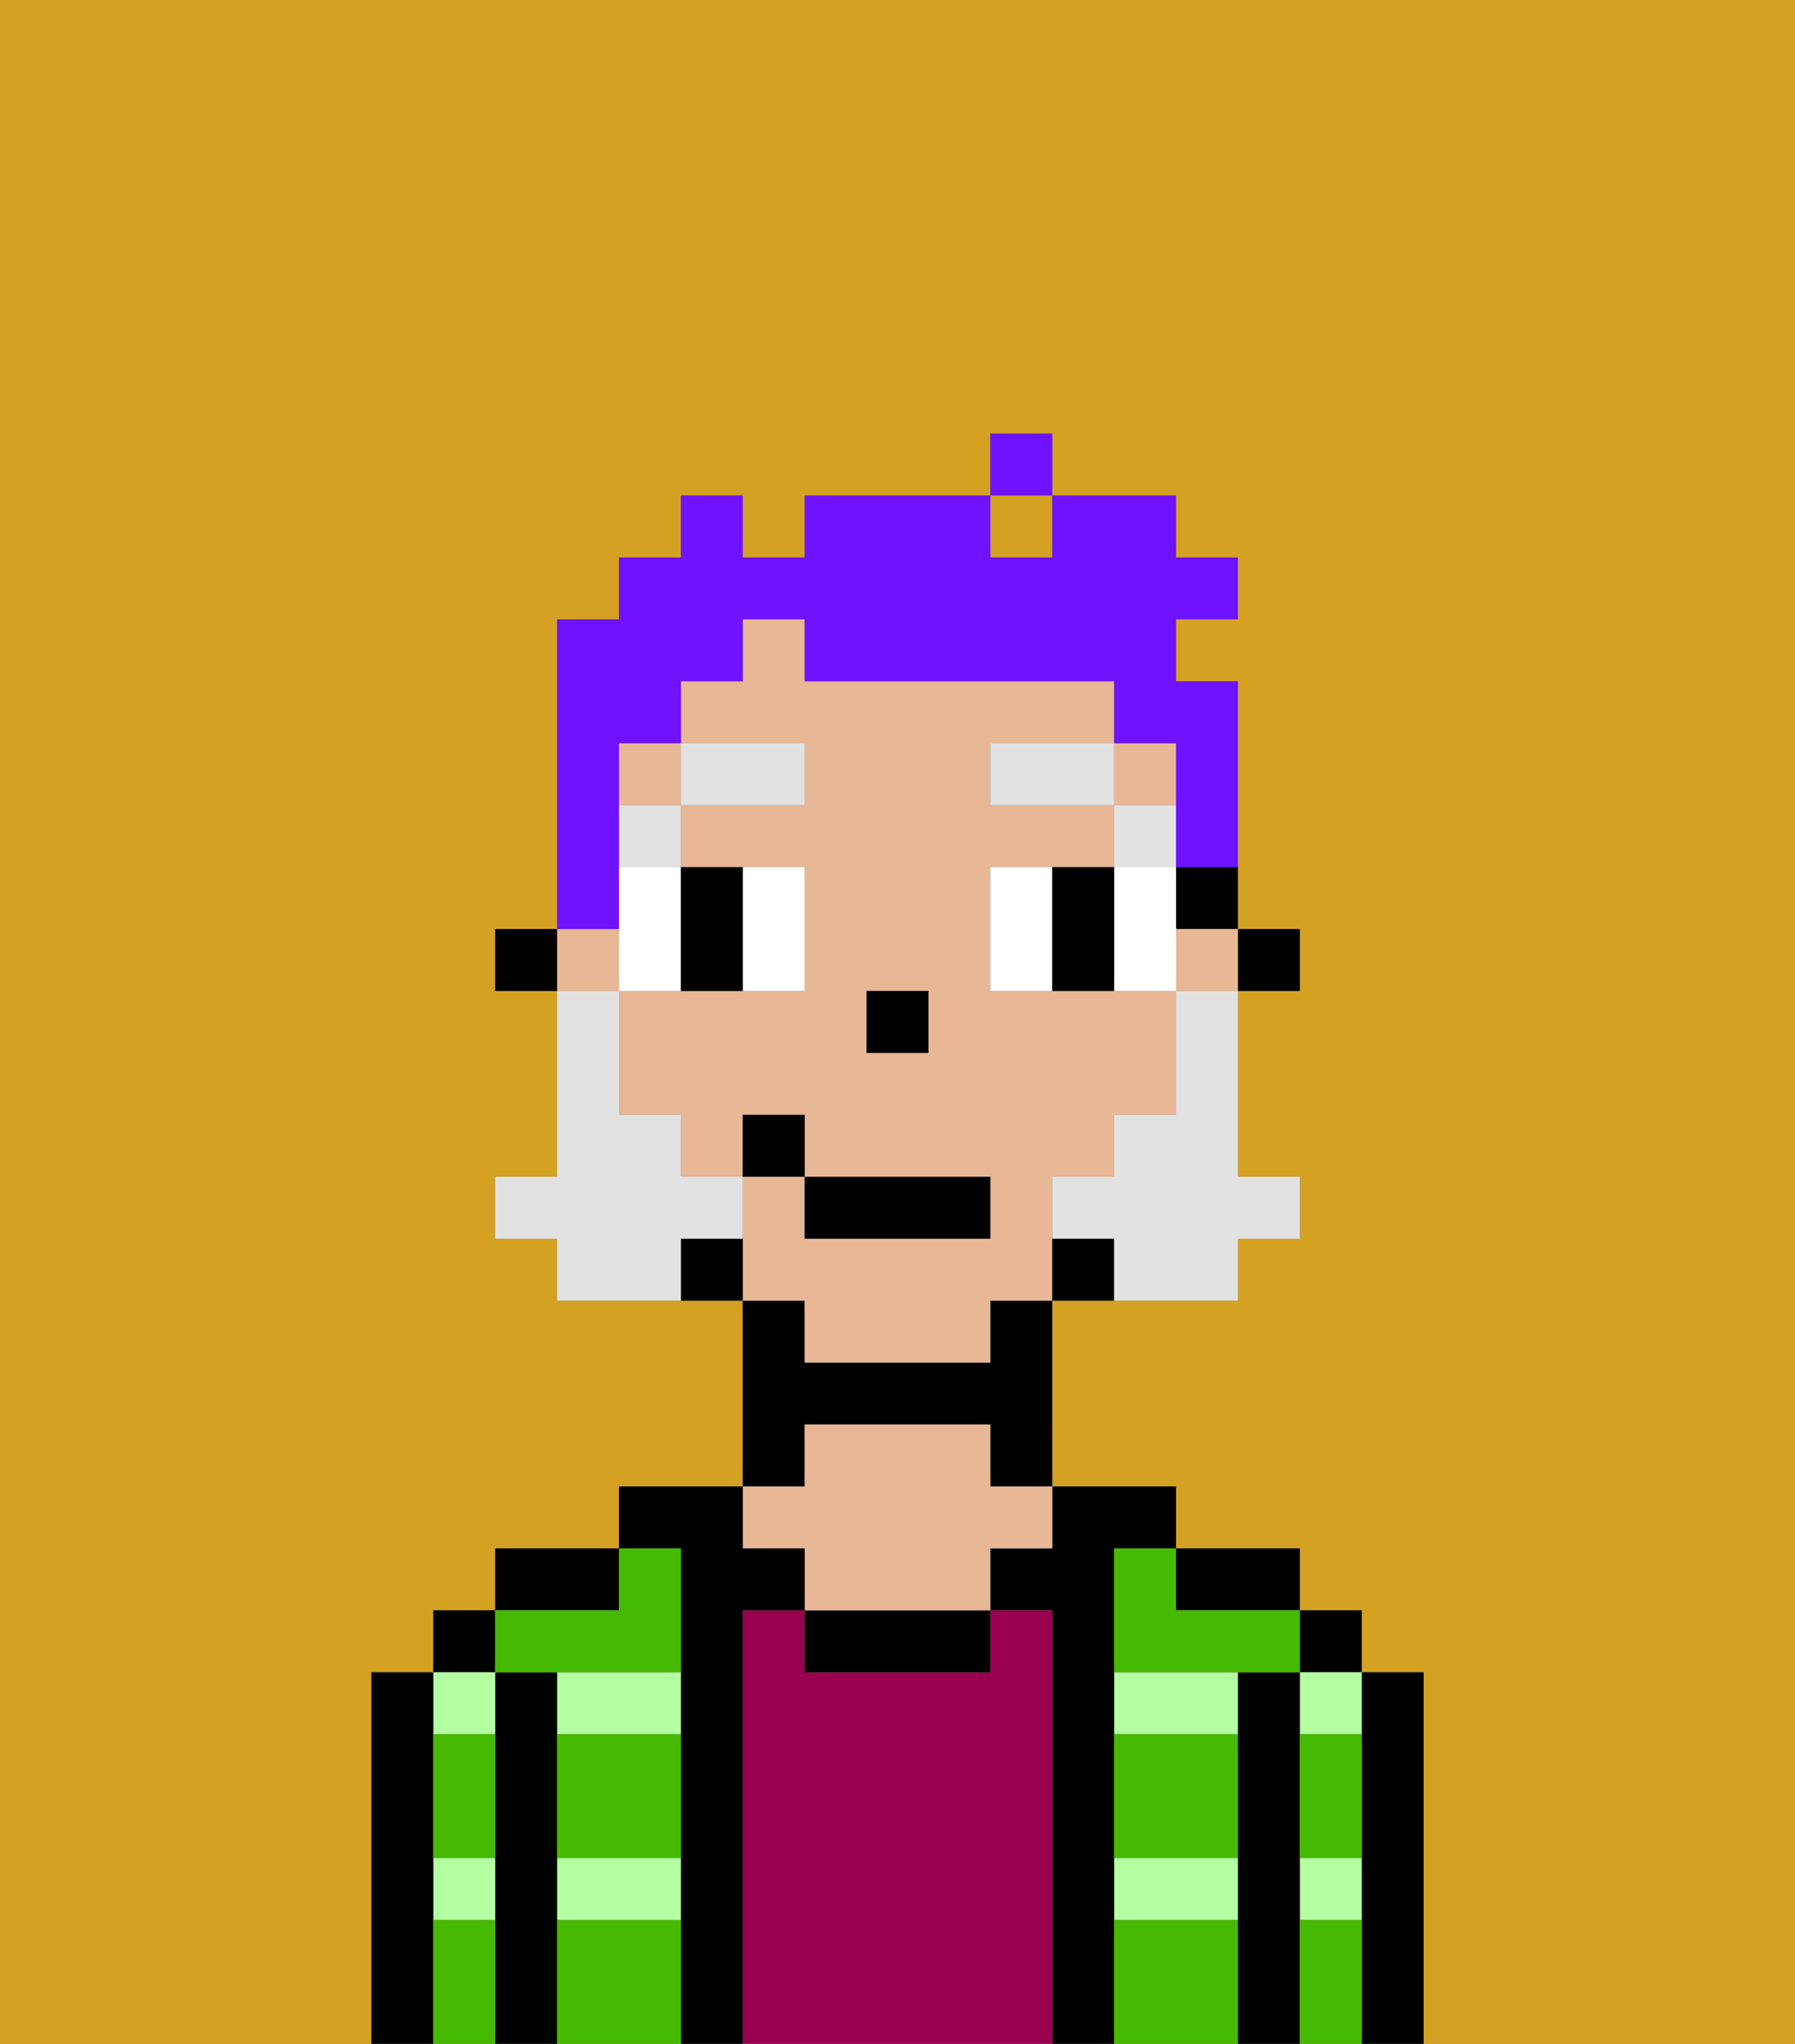 <svg xmlns="http://www.w3.org/2000/svg" viewBox="0 0 29 33"><rect x="0" y="0" width="29" height="33" fill="#808080" stroke="none"/><defs><style>polygon,rect,path{shape-rendering:crispedges;}.ma105-1{fill:#d4a122;}.ma105-2{fill:#000000;}.ma105-3{fill:#b3ffa1;}.ma105-4{fill:#99004d;}.ma105-5{fill:#e8b795;}.ma105-6{fill:#45ba00;}.ma105-7{fill:#ffffff;}.ma105-8{fill:#e2e2e2;}.ma105-9{fill:#e2e2e2;}.ma105-10{fill:#6e12ff;}</style></defs><path class="ma105-1" d="M0,33H6V27H7V26H8V25h2V24h2V21H9V20H8V19H9V16H8V15H9V10h1V9h1V8h1V9h1V8h3V7h1V8h2V9h1v1H19v1h1v4h1v1H20v3h1v1H20v1H17v3h2v1h2v1h1v1h1v6h6V0H0Z"/><rect class="ma105-1" x="16" y="8" width="1" height="1"/><path class="ma105-2" d="M23,27H22v6h1V27Z"/><rect class="ma105-2" x="21" y="26" width="1" height="1"/><path class="ma105-3" d="M21,31h1V30H21Z"/><path class="ma105-3" d="M21,28h1V27H21Z"/><path class="ma105-2" d="M21,30V27H20v6h1V30Z"/><path class="ma105-3" d="M18,28h2V27H18Z"/><path class="ma105-3" d="M18,31h2V30H18Z"/><path class="ma105-2" d="M20,26h1V25H19v1Z"/><path class="ma105-2" d="M18,30V25h1V24H17v1H16v1h1v7h1V30Z"/><path class="ma105-4" d="M17,26H16v1H13V26H12v7h5V26Z"/><path class="ma105-2" d="M13,26v1h3V26H13Z"/><path class="ma105-2" d="M13,23h3v1h1V21H16v1H13V21H12v3h1Z"/><path class="ma105-5" d="M13,25v1h3V25h1V24H16V23H13v1H12v1Z"/><path class="ma105-2" d="M12,26h1V25H12V24H10v1h1v8h1V26Z"/><path class="ma105-3" d="M9,31h2V30H9Z"/><path class="ma105-3" d="M9,28h2V27H9Z"/><path class="ma105-2" d="M10,25H8v1h2Z"/><path class="ma105-2" d="M9,30V27H8v6H9V30Z"/><rect class="ma105-2" x="7" y="26" width="1" height="1"/><path class="ma105-3" d="M7,31H8V30H7Z"/><path class="ma105-3" d="M8,28V27H7v1Z"/><path class="ma105-2" d="M7,30V27H6v6H7V30Z"/><path class="ma105-6" d="M9,31v2h2V31Z"/><path class="ma105-6" d="M18,31v2h2V31Z"/><path class="ma105-6" d="M18,29v1h2V28H18Z"/><path class="ma105-6" d="M9,29v1h2V28H9Z"/><path class="ma105-6" d="M18,26v1h3V26H19V25H18Z"/><path class="ma105-6" d="M9,27h2V25H10v1H8v1Z"/><path class="ma105-6" d="M7,29v1H8V28H7Z"/><path class="ma105-6" d="M7,31v2H8V31Z"/><path class="ma105-6" d="M21,31v2h1V31Z"/><path class="ma105-6" d="M21,29v1h1V28H21Z"/><rect class="ma105-2" x="20" y="15" width="1" height="1"/><path class="ma105-2" d="M19,15h1V14H19Z"/><rect class="ma105-5" x="18" y="12" width="1" height="1"/><path class="ma105-5" d="M13,22h3V21h1V19h1V18h1V16H16V14h2V13H16V12h2V11H13V10H12v1H11v1h2v1H11v1h2v2H10v2h1v1h1V18h1v1h3v1H13V19H12v2h1Zm2-5H14V16h1Z"/><rect class="ma105-5" x="10" y="12" width="1" height="1"/><rect class="ma105-5" x="19" y="15" width="1" height="1"/><rect class="ma105-5" x="9" y="15" width="1" height="1"/><path class="ma105-2" d="M17,20v1h1V20Z"/><path class="ma105-2" d="M11,20v1h1V20Z"/><rect class="ma105-2" x="8" y="15" width="1" height="1"/><rect class="ma105-2" x="14" y="16" width="1" height="1"/><path class="ma105-7" d="M10,15v1h1V14H10Z"/><path class="ma105-7" d="M13,16V14H12v2Z"/><path class="ma105-7" d="M16,14v2h1V14Z"/><path class="ma105-7" d="M19,14H18v2h1V14Z"/><path class="ma105-2" d="M12,16V14H11v2Z"/><path class="ma105-2" d="M17,14v2h1V14Z"/><rect class="ma105-8" x="18" y="13" width="1" height="1"/><rect class="ma105-8" x="16" y="12" width="2" height="1"/><rect class="ma105-8" x="10" y="13" width="1" height="1"/><rect class="ma105-8" x="11" y="12" width="2" height="1"/><path class="ma105-9" d="M19,17v1H18v1H17v1h1v1h2V20h1V19H20V16H19Z"/><path class="ma105-9" d="M12,20V19H11V18H10V16H9v3H8v1H9v1h2V20Z"/><rect class="ma105-2" x="13" y="19" width="3" height="1"/><rect class="ma105-2" x="12" y="18" width="1" height="1"/><path class="ma105-10" d="M10,14V12h1V11h1V10h1v1h5v1h1v2h1V11H19V10h1V9H19V8H17V9H16V8H13V9H12V8H11V9H10v1H9v5h1Z"/><rect class="ma105-10" x="16" y="7" width="1" height="1"/></svg>